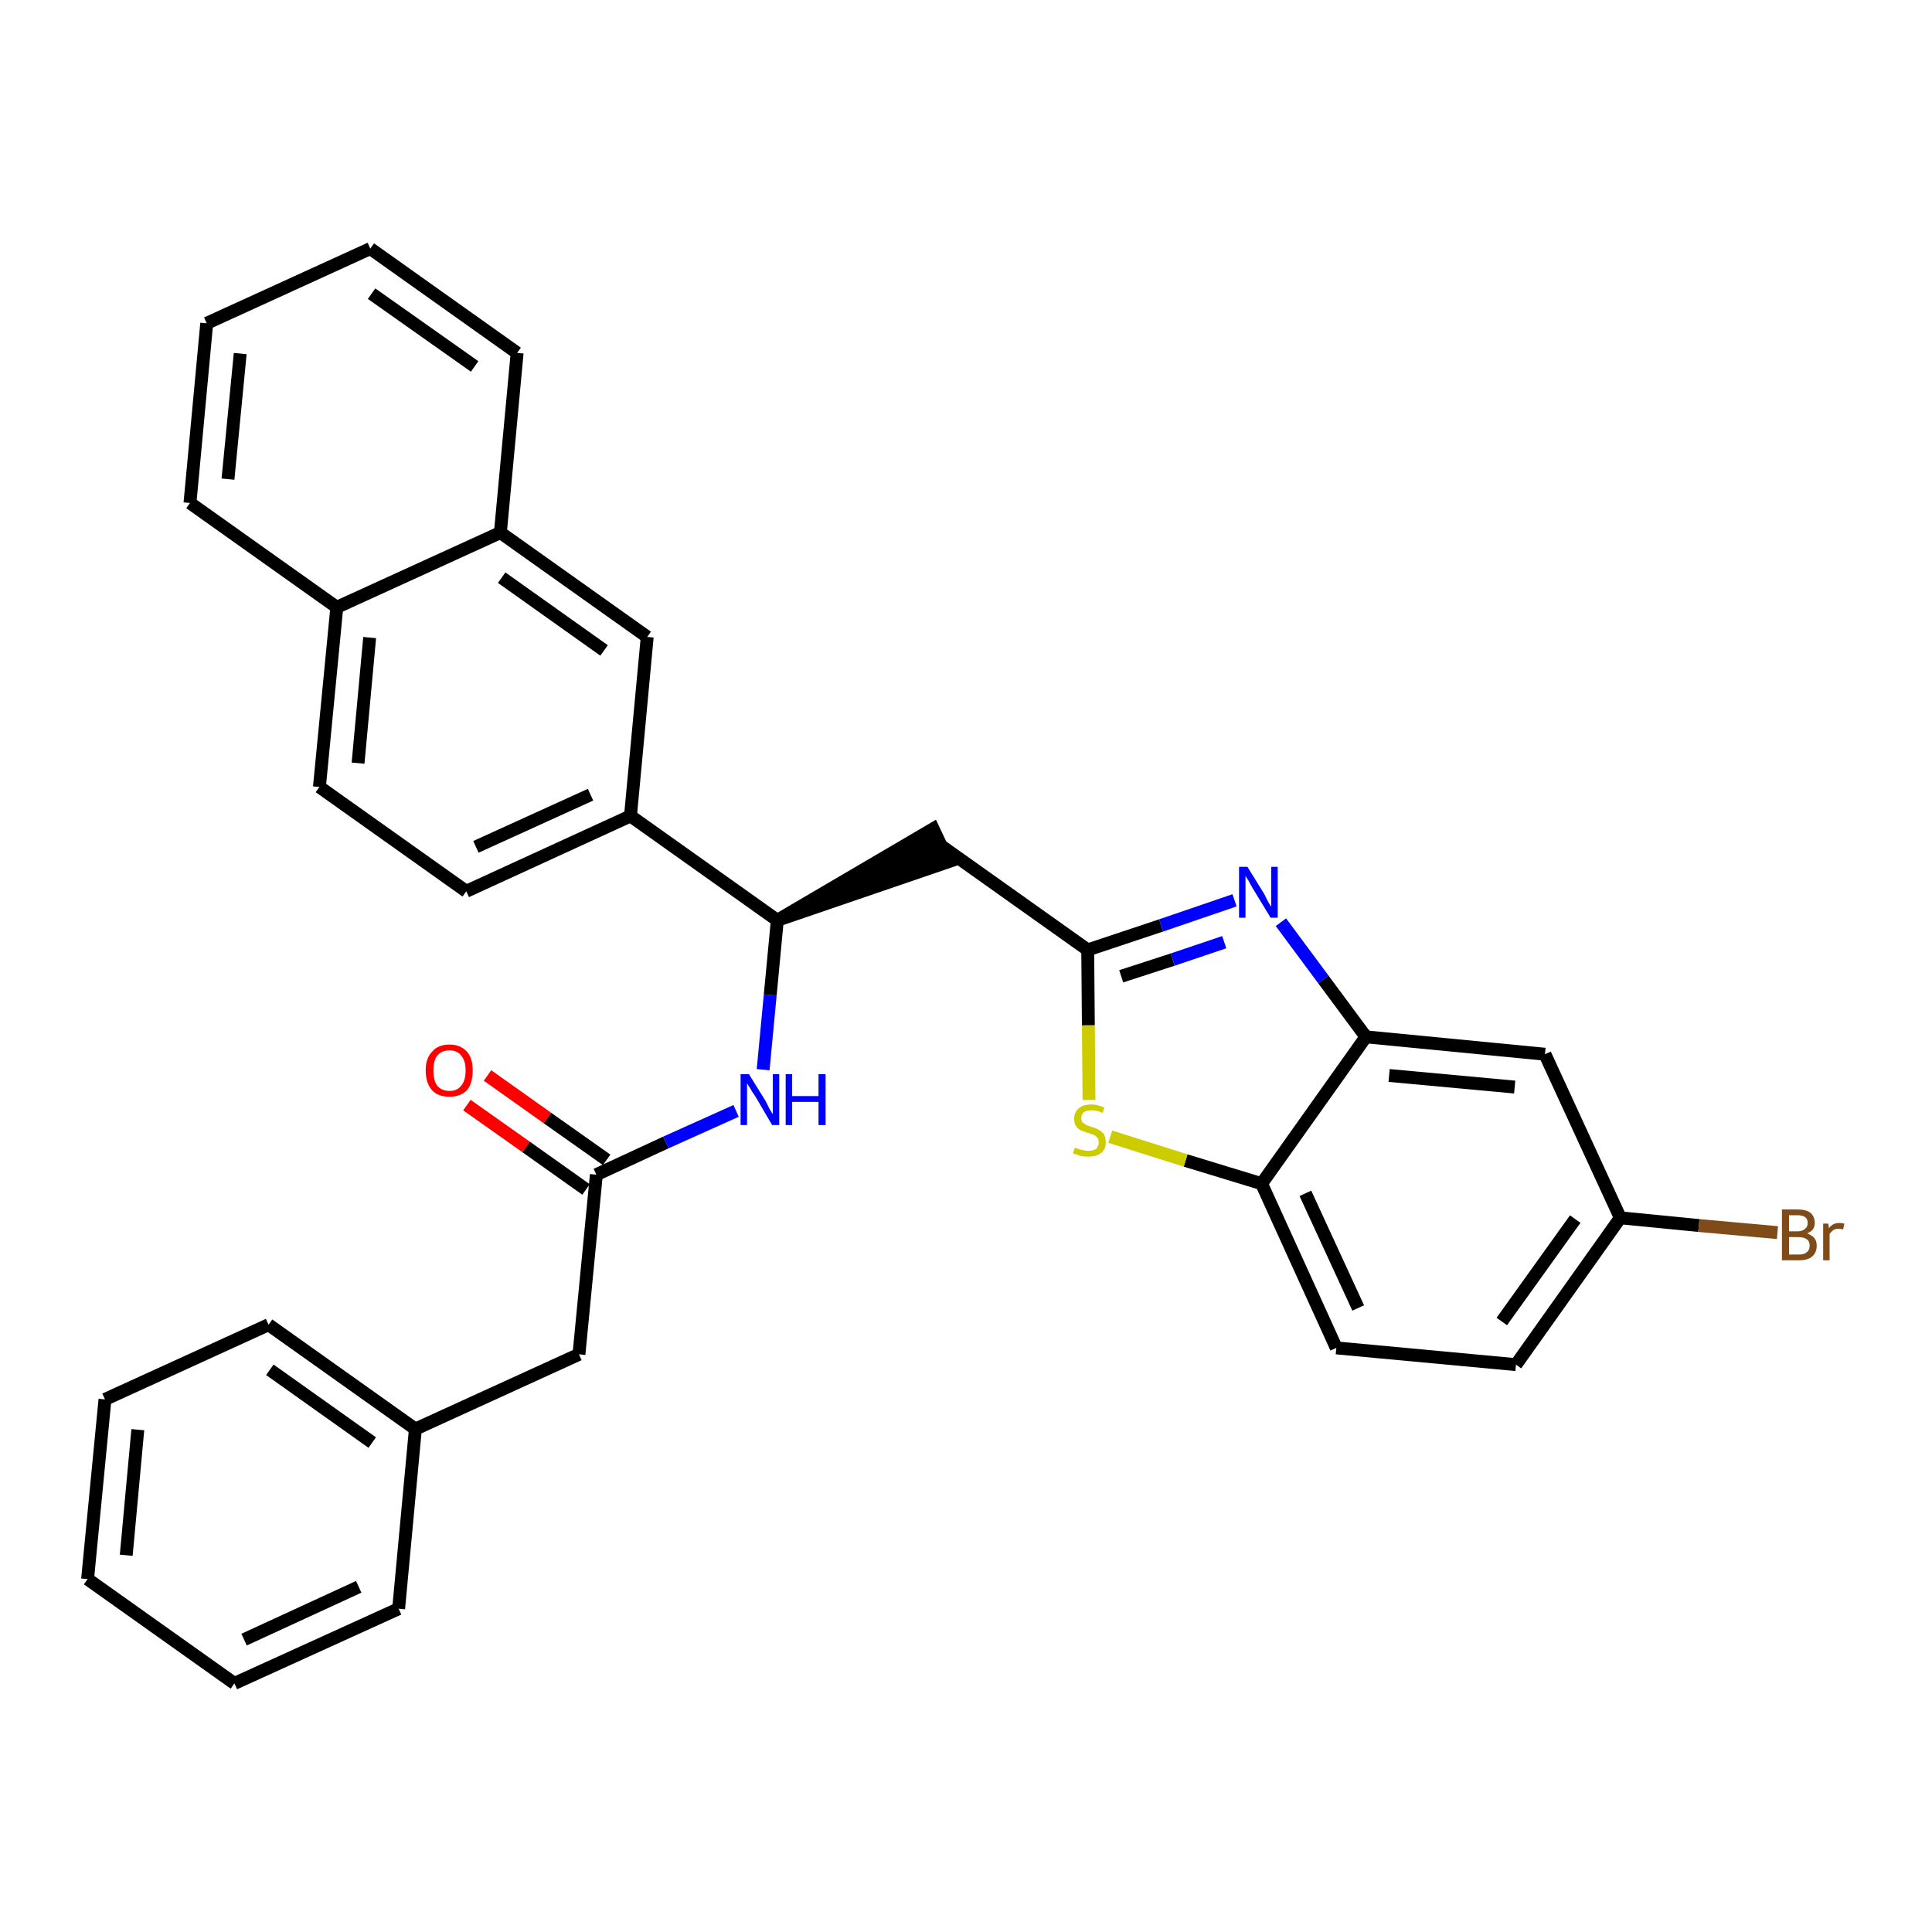 <?xml version='1.0' encoding='iso-8859-1'?>
<svg version='1.1' baseProfile='full'
              xmlns='http://www.w3.org/2000/svg'
                      xmlns:rdkit='http://www.rdkit.org/xml'
                      xmlns:xlink='http://www.w3.org/1999/xlink'
                  xml:space='preserve'
width='300px' height='300px' viewBox='0 0 300 300'>
<!-- END OF HEADER -->
<path class='bond-0 atom-0 atom-1' d='M 72.5,171.6 L 81.7,178.1' style='fill:none;fill-rule:evenodd;stroke:#FF0000;stroke-width:2.0px;stroke-linecap:butt;stroke-linejoin:miter;stroke-opacity:1' />
<path class='bond-0 atom-0 atom-1' d='M 81.7,178.1 L 91.0,184.7' style='fill:none;fill-rule:evenodd;stroke:#000000;stroke-width:2.0px;stroke-linecap:butt;stroke-linejoin:miter;stroke-opacity:1' />
<path class='bond-0 atom-0 atom-1' d='M 75.7,167.0 L 85.0,173.6' style='fill:none;fill-rule:evenodd;stroke:#FF0000;stroke-width:2.0px;stroke-linecap:butt;stroke-linejoin:miter;stroke-opacity:1' />
<path class='bond-0 atom-0 atom-1' d='M 85.0,173.6 L 94.2,180.1' style='fill:none;fill-rule:evenodd;stroke:#000000;stroke-width:2.0px;stroke-linecap:butt;stroke-linejoin:miter;stroke-opacity:1' />
<path class='bond-1 atom-1 atom-2' d='M 92.6,182.4 L 89.9,210.3' style='fill:none;fill-rule:evenodd;stroke:#000000;stroke-width:2.0px;stroke-linecap:butt;stroke-linejoin:miter;stroke-opacity:1' />
<path class='bond-8 atom-1 atom-9' d='M 92.6,182.4 L 103.4,177.4' style='fill:none;fill-rule:evenodd;stroke:#000000;stroke-width:2.0px;stroke-linecap:butt;stroke-linejoin:miter;stroke-opacity:1' />
<path class='bond-8 atom-1 atom-9' d='M 103.4,177.4 L 114.3,172.5' style='fill:none;fill-rule:evenodd;stroke:#0000FF;stroke-width:2.0px;stroke-linecap:butt;stroke-linejoin:miter;stroke-opacity:1' />
<path class='bond-2 atom-2 atom-3' d='M 89.9,210.3 L 64.5,221.9' style='fill:none;fill-rule:evenodd;stroke:#000000;stroke-width:2.0px;stroke-linecap:butt;stroke-linejoin:miter;stroke-opacity:1' />
<path class='bond-3 atom-3 atom-4' d='M 64.5,221.9 L 41.7,205.7' style='fill:none;fill-rule:evenodd;stroke:#000000;stroke-width:2.0px;stroke-linecap:butt;stroke-linejoin:miter;stroke-opacity:1' />
<path class='bond-3 atom-3 atom-4' d='M 57.8,224.0 L 41.9,212.7' style='fill:none;fill-rule:evenodd;stroke:#000000;stroke-width:2.0px;stroke-linecap:butt;stroke-linejoin:miter;stroke-opacity:1' />
<path class='bond-31 atom-8 atom-3' d='M 61.9,249.8 L 64.5,221.9' style='fill:none;fill-rule:evenodd;stroke:#000000;stroke-width:2.0px;stroke-linecap:butt;stroke-linejoin:miter;stroke-opacity:1' />
<path class='bond-4 atom-4 atom-5' d='M 41.7,205.7 L 16.3,217.3' style='fill:none;fill-rule:evenodd;stroke:#000000;stroke-width:2.0px;stroke-linecap:butt;stroke-linejoin:miter;stroke-opacity:1' />
<path class='bond-5 atom-5 atom-6' d='M 16.3,217.3 L 13.6,245.2' style='fill:none;fill-rule:evenodd;stroke:#000000;stroke-width:2.0px;stroke-linecap:butt;stroke-linejoin:miter;stroke-opacity:1' />
<path class='bond-5 atom-5 atom-6' d='M 21.4,222.0 L 19.6,241.5' style='fill:none;fill-rule:evenodd;stroke:#000000;stroke-width:2.0px;stroke-linecap:butt;stroke-linejoin:miter;stroke-opacity:1' />
<path class='bond-6 atom-6 atom-7' d='M 13.6,245.2 L 36.4,261.4' style='fill:none;fill-rule:evenodd;stroke:#000000;stroke-width:2.0px;stroke-linecap:butt;stroke-linejoin:miter;stroke-opacity:1' />
<path class='bond-7 atom-7 atom-8' d='M 36.4,261.4 L 61.9,249.8' style='fill:none;fill-rule:evenodd;stroke:#000000;stroke-width:2.0px;stroke-linecap:butt;stroke-linejoin:miter;stroke-opacity:1' />
<path class='bond-7 atom-7 atom-8' d='M 37.9,254.6 L 55.7,246.4' style='fill:none;fill-rule:evenodd;stroke:#000000;stroke-width:2.0px;stroke-linecap:butt;stroke-linejoin:miter;stroke-opacity:1' />
<path class='bond-9 atom-9 atom-10' d='M 118.5,166.1 L 119.6,154.5' style='fill:none;fill-rule:evenodd;stroke:#0000FF;stroke-width:2.0px;stroke-linecap:butt;stroke-linejoin:miter;stroke-opacity:1' />
<path class='bond-9 atom-9 atom-10' d='M 119.6,154.5 L 120.7,142.9' style='fill:none;fill-rule:evenodd;stroke:#000000;stroke-width:2.0px;stroke-linecap:butt;stroke-linejoin:miter;stroke-opacity:1' />
<path class='bond-10 atom-10 atom-11' d='M 120.7,142.9 L 147.3,133.8 L 144.9,128.7 Z' style='fill:#000000;fill-rule:evenodd;fill-opacity:1;stroke:#000000;stroke-width:2.0px;stroke-linecap:butt;stroke-linejoin:miter;stroke-opacity:1;' />
<path class='bond-21 atom-10 atom-22' d='M 120.7,142.9 L 97.9,126.7' style='fill:none;fill-rule:evenodd;stroke:#000000;stroke-width:2.0px;stroke-linecap:butt;stroke-linejoin:miter;stroke-opacity:1' />
<path class='bond-11 atom-11 atom-12' d='M 146.1,131.3 L 168.9,147.5' style='fill:none;fill-rule:evenodd;stroke:#000000;stroke-width:2.0px;stroke-linecap:butt;stroke-linejoin:miter;stroke-opacity:1' />
<path class='bond-12 atom-12 atom-13' d='M 168.9,147.5 L 180.3,143.7' style='fill:none;fill-rule:evenodd;stroke:#000000;stroke-width:2.0px;stroke-linecap:butt;stroke-linejoin:miter;stroke-opacity:1' />
<path class='bond-12 atom-12 atom-13' d='M 180.3,143.7 L 191.7,139.8' style='fill:none;fill-rule:evenodd;stroke:#0000FF;stroke-width:2.0px;stroke-linecap:butt;stroke-linejoin:miter;stroke-opacity:1' />
<path class='bond-12 atom-12 atom-13' d='M 174.1,151.6 L 182.1,149.0' style='fill:none;fill-rule:evenodd;stroke:#000000;stroke-width:2.0px;stroke-linecap:butt;stroke-linejoin:miter;stroke-opacity:1' />
<path class='bond-12 atom-12 atom-13' d='M 182.1,149.0 L 190.1,146.3' style='fill:none;fill-rule:evenodd;stroke:#0000FF;stroke-width:2.0px;stroke-linecap:butt;stroke-linejoin:miter;stroke-opacity:1' />
<path class='bond-32 atom-21 atom-12' d='M 169.1,170.8 L 169.0,159.2' style='fill:none;fill-rule:evenodd;stroke:#CCCC00;stroke-width:2.0px;stroke-linecap:butt;stroke-linejoin:miter;stroke-opacity:1' />
<path class='bond-32 atom-21 atom-12' d='M 169.0,159.2 L 168.9,147.5' style='fill:none;fill-rule:evenodd;stroke:#000000;stroke-width:2.0px;stroke-linecap:butt;stroke-linejoin:miter;stroke-opacity:1' />
<path class='bond-13 atom-13 atom-14' d='M 198.9,143.2 L 205.5,152.1' style='fill:none;fill-rule:evenodd;stroke:#0000FF;stroke-width:2.0px;stroke-linecap:butt;stroke-linejoin:miter;stroke-opacity:1' />
<path class='bond-13 atom-13 atom-14' d='M 205.5,152.1 L 212.1,161.0' style='fill:none;fill-rule:evenodd;stroke:#000000;stroke-width:2.0px;stroke-linecap:butt;stroke-linejoin:miter;stroke-opacity:1' />
<path class='bond-14 atom-14 atom-15' d='M 212.1,161.0 L 239.9,163.7' style='fill:none;fill-rule:evenodd;stroke:#000000;stroke-width:2.0px;stroke-linecap:butt;stroke-linejoin:miter;stroke-opacity:1' />
<path class='bond-14 atom-14 atom-15' d='M 215.7,167.0 L 235.2,168.8' style='fill:none;fill-rule:evenodd;stroke:#000000;stroke-width:2.0px;stroke-linecap:butt;stroke-linejoin:miter;stroke-opacity:1' />
<path class='bond-34 atom-20 atom-14' d='M 195.9,183.8 L 212.1,161.0' style='fill:none;fill-rule:evenodd;stroke:#000000;stroke-width:2.0px;stroke-linecap:butt;stroke-linejoin:miter;stroke-opacity:1' />
<path class='bond-15 atom-15 atom-16' d='M 239.9,163.7 L 251.6,189.1' style='fill:none;fill-rule:evenodd;stroke:#000000;stroke-width:2.0px;stroke-linecap:butt;stroke-linejoin:miter;stroke-opacity:1' />
<path class='bond-16 atom-16 atom-17' d='M 251.6,189.1 L 263.8,190.3' style='fill:none;fill-rule:evenodd;stroke:#000000;stroke-width:2.0px;stroke-linecap:butt;stroke-linejoin:miter;stroke-opacity:1' />
<path class='bond-16 atom-16 atom-17' d='M 263.8,190.3 L 276.0,191.4' style='fill:none;fill-rule:evenodd;stroke:#7F4C19;stroke-width:2.0px;stroke-linecap:butt;stroke-linejoin:miter;stroke-opacity:1' />
<path class='bond-17 atom-16 atom-18' d='M 251.6,189.1 L 235.4,211.9' style='fill:none;fill-rule:evenodd;stroke:#000000;stroke-width:2.0px;stroke-linecap:butt;stroke-linejoin:miter;stroke-opacity:1' />
<path class='bond-17 atom-16 atom-18' d='M 244.6,189.3 L 233.2,205.2' style='fill:none;fill-rule:evenodd;stroke:#000000;stroke-width:2.0px;stroke-linecap:butt;stroke-linejoin:miter;stroke-opacity:1' />
<path class='bond-18 atom-18 atom-19' d='M 235.4,211.9 L 207.5,209.3' style='fill:none;fill-rule:evenodd;stroke:#000000;stroke-width:2.0px;stroke-linecap:butt;stroke-linejoin:miter;stroke-opacity:1' />
<path class='bond-19 atom-19 atom-20' d='M 207.5,209.3 L 195.9,183.8' style='fill:none;fill-rule:evenodd;stroke:#000000;stroke-width:2.0px;stroke-linecap:butt;stroke-linejoin:miter;stroke-opacity:1' />
<path class='bond-19 atom-19 atom-20' d='M 210.9,203.1 L 202.7,185.3' style='fill:none;fill-rule:evenodd;stroke:#000000;stroke-width:2.0px;stroke-linecap:butt;stroke-linejoin:miter;stroke-opacity:1' />
<path class='bond-20 atom-20 atom-21' d='M 195.9,183.8 L 184.1,180.2' style='fill:none;fill-rule:evenodd;stroke:#000000;stroke-width:2.0px;stroke-linecap:butt;stroke-linejoin:miter;stroke-opacity:1' />
<path class='bond-20 atom-20 atom-21' d='M 184.1,180.2 L 172.4,176.5' style='fill:none;fill-rule:evenodd;stroke:#CCCC00;stroke-width:2.0px;stroke-linecap:butt;stroke-linejoin:miter;stroke-opacity:1' />
<path class='bond-22 atom-22 atom-23' d='M 97.9,126.7 L 72.4,138.4' style='fill:none;fill-rule:evenodd;stroke:#000000;stroke-width:2.0px;stroke-linecap:butt;stroke-linejoin:miter;stroke-opacity:1' />
<path class='bond-22 atom-22 atom-23' d='M 91.7,123.4 L 73.9,131.5' style='fill:none;fill-rule:evenodd;stroke:#000000;stroke-width:2.0px;stroke-linecap:butt;stroke-linejoin:miter;stroke-opacity:1' />
<path class='bond-33 atom-31 atom-22' d='M 100.5,98.9 L 97.9,126.7' style='fill:none;fill-rule:evenodd;stroke:#000000;stroke-width:2.0px;stroke-linecap:butt;stroke-linejoin:miter;stroke-opacity:1' />
<path class='bond-23 atom-23 atom-24' d='M 72.4,138.4 L 49.6,122.2' style='fill:none;fill-rule:evenodd;stroke:#000000;stroke-width:2.0px;stroke-linecap:butt;stroke-linejoin:miter;stroke-opacity:1' />
<path class='bond-24 atom-24 atom-25' d='M 49.6,122.2 L 52.3,94.3' style='fill:none;fill-rule:evenodd;stroke:#000000;stroke-width:2.0px;stroke-linecap:butt;stroke-linejoin:miter;stroke-opacity:1' />
<path class='bond-24 atom-24 atom-25' d='M 55.6,118.5 L 57.4,99.0' style='fill:none;fill-rule:evenodd;stroke:#000000;stroke-width:2.0px;stroke-linecap:butt;stroke-linejoin:miter;stroke-opacity:1' />
<path class='bond-25 atom-25 atom-26' d='M 52.3,94.3 L 29.5,78.1' style='fill:none;fill-rule:evenodd;stroke:#000000;stroke-width:2.0px;stroke-linecap:butt;stroke-linejoin:miter;stroke-opacity:1' />
<path class='bond-35 atom-30 atom-25' d='M 77.7,82.7 L 52.3,94.3' style='fill:none;fill-rule:evenodd;stroke:#000000;stroke-width:2.0px;stroke-linecap:butt;stroke-linejoin:miter;stroke-opacity:1' />
<path class='bond-26 atom-26 atom-27' d='M 29.5,78.1 L 32.1,50.2' style='fill:none;fill-rule:evenodd;stroke:#000000;stroke-width:2.0px;stroke-linecap:butt;stroke-linejoin:miter;stroke-opacity:1' />
<path class='bond-26 atom-26 atom-27' d='M 35.4,74.4 L 37.3,54.9' style='fill:none;fill-rule:evenodd;stroke:#000000;stroke-width:2.0px;stroke-linecap:butt;stroke-linejoin:miter;stroke-opacity:1' />
<path class='bond-27 atom-27 atom-28' d='M 32.1,50.2 L 57.5,38.6' style='fill:none;fill-rule:evenodd;stroke:#000000;stroke-width:2.0px;stroke-linecap:butt;stroke-linejoin:miter;stroke-opacity:1' />
<path class='bond-28 atom-28 atom-29' d='M 57.5,38.6 L 80.3,54.8' style='fill:none;fill-rule:evenodd;stroke:#000000;stroke-width:2.0px;stroke-linecap:butt;stroke-linejoin:miter;stroke-opacity:1' />
<path class='bond-28 atom-28 atom-29' d='M 57.7,45.6 L 73.7,56.9' style='fill:none;fill-rule:evenodd;stroke:#000000;stroke-width:2.0px;stroke-linecap:butt;stroke-linejoin:miter;stroke-opacity:1' />
<path class='bond-29 atom-29 atom-30' d='M 80.3,54.8 L 77.7,82.7' style='fill:none;fill-rule:evenodd;stroke:#000000;stroke-width:2.0px;stroke-linecap:butt;stroke-linejoin:miter;stroke-opacity:1' />
<path class='bond-30 atom-30 atom-31' d='M 77.7,82.7 L 100.5,98.9' style='fill:none;fill-rule:evenodd;stroke:#000000;stroke-width:2.0px;stroke-linecap:butt;stroke-linejoin:miter;stroke-opacity:1' />
<path class='bond-30 atom-30 atom-31' d='M 77.9,89.7 L 93.8,101.0' style='fill:none;fill-rule:evenodd;stroke:#000000;stroke-width:2.0px;stroke-linecap:butt;stroke-linejoin:miter;stroke-opacity:1' />
<path  class='atom-0' d='M 66.1 166.2
Q 66.1 164.3, 67.1 163.3
Q 68.0 162.2, 69.8 162.2
Q 71.5 162.2, 72.5 163.3
Q 73.4 164.3, 73.4 166.2
Q 73.4 168.2, 72.5 169.3
Q 71.5 170.3, 69.8 170.3
Q 68.0 170.3, 67.1 169.3
Q 66.1 168.2, 66.1 166.2
M 69.8 169.4
Q 71.0 169.4, 71.6 168.6
Q 72.3 167.8, 72.3 166.2
Q 72.3 164.7, 71.6 163.9
Q 71.0 163.1, 69.8 163.1
Q 68.6 163.1, 67.9 163.9
Q 67.3 164.7, 67.3 166.2
Q 67.3 167.8, 67.9 168.6
Q 68.6 169.4, 69.8 169.4
' fill='#FF0000'/>
<path  class='atom-9' d='M 116.3 166.8
L 118.9 171.0
Q 119.1 171.4, 119.5 172.2
Q 119.9 172.9, 120.0 173.0
L 120.0 166.8
L 121.0 166.8
L 121.0 174.7
L 119.9 174.7
L 117.2 170.1
Q 116.8 169.6, 116.5 169.0
Q 116.1 168.4, 116.0 168.2
L 116.0 174.7
L 115.0 174.7
L 115.0 166.8
L 116.3 166.8
' fill='#0000FF'/>
<path  class='atom-9' d='M 122.0 166.8
L 123.0 166.8
L 123.0 170.2
L 127.1 170.2
L 127.1 166.8
L 128.2 166.8
L 128.2 174.7
L 127.1 174.7
L 127.1 171.1
L 123.0 171.1
L 123.0 174.7
L 122.0 174.7
L 122.0 166.8
' fill='#0000FF'/>
<path  class='atom-13' d='M 193.7 134.6
L 196.3 138.8
Q 196.5 139.2, 196.9 140.0
Q 197.3 140.7, 197.4 140.8
L 197.4 134.6
L 198.4 134.6
L 198.4 142.5
L 197.3 142.5
L 194.5 137.9
Q 194.2 137.4, 193.9 136.8
Q 193.5 136.2, 193.4 136.0
L 193.4 142.5
L 192.4 142.5
L 192.4 134.6
L 193.7 134.6
' fill='#0000FF'/>
<path  class='atom-17' d='M 280.6 191.5
Q 281.3 191.8, 281.7 192.2
Q 282.1 192.7, 282.1 193.4
Q 282.1 194.5, 281.4 195.1
Q 280.7 195.7, 279.4 195.7
L 276.7 195.7
L 276.7 187.8
L 279.1 187.8
Q 280.4 187.8, 281.1 188.3
Q 281.8 188.9, 281.8 189.9
Q 281.8 191.1, 280.6 191.5
M 277.8 188.7
L 277.8 191.2
L 279.1 191.2
Q 279.9 191.2, 280.3 190.8
Q 280.7 190.5, 280.7 189.9
Q 280.7 188.7, 279.1 188.7
L 277.8 188.7
M 279.4 194.8
Q 280.2 194.8, 280.6 194.4
Q 281.0 194.1, 281.0 193.4
Q 281.0 192.7, 280.5 192.4
Q 280.1 192.1, 279.2 192.1
L 277.8 192.1
L 277.8 194.8
L 279.4 194.8
' fill='#7F4C19'/>
<path  class='atom-17' d='M 283.9 190.0
L 284.0 190.7
Q 284.6 189.9, 285.6 189.9
Q 285.9 189.9, 286.4 190.0
L 286.2 190.9
Q 285.7 190.8, 285.4 190.8
Q 285.0 190.8, 284.7 191.0
Q 284.4 191.2, 284.1 191.6
L 284.1 195.7
L 283.1 195.7
L 283.1 190.0
L 283.9 190.0
' fill='#7F4C19'/>
<path  class='atom-21' d='M 166.9 178.2
Q 167.0 178.2, 167.4 178.4
Q 167.8 178.5, 168.2 178.6
Q 168.6 178.7, 169.0 178.7
Q 169.7 178.7, 170.2 178.4
Q 170.6 178.0, 170.6 177.4
Q 170.6 176.9, 170.4 176.7
Q 170.2 176.4, 169.8 176.2
Q 169.5 176.1, 168.9 175.9
Q 168.2 175.7, 167.8 175.5
Q 167.4 175.3, 167.1 174.9
Q 166.8 174.5, 166.8 173.7
Q 166.8 172.7, 167.5 172.1
Q 168.2 171.5, 169.5 171.5
Q 170.4 171.5, 171.5 172.0
L 171.2 172.8
Q 170.3 172.4, 169.5 172.4
Q 168.8 172.4, 168.3 172.7
Q 167.9 173.1, 167.9 173.6
Q 167.9 174.0, 168.1 174.3
Q 168.4 174.5, 168.7 174.7
Q 169.0 174.8, 169.5 175.0
Q 170.3 175.2, 170.7 175.5
Q 171.1 175.7, 171.4 176.1
Q 171.7 176.6, 171.7 177.4
Q 171.7 178.5, 171.0 179.0
Q 170.3 179.6, 169.0 179.6
Q 168.3 179.6, 167.8 179.5
Q 167.3 179.3, 166.6 179.1
L 166.9 178.2
' fill='#CCCC00'/>
</svg>

